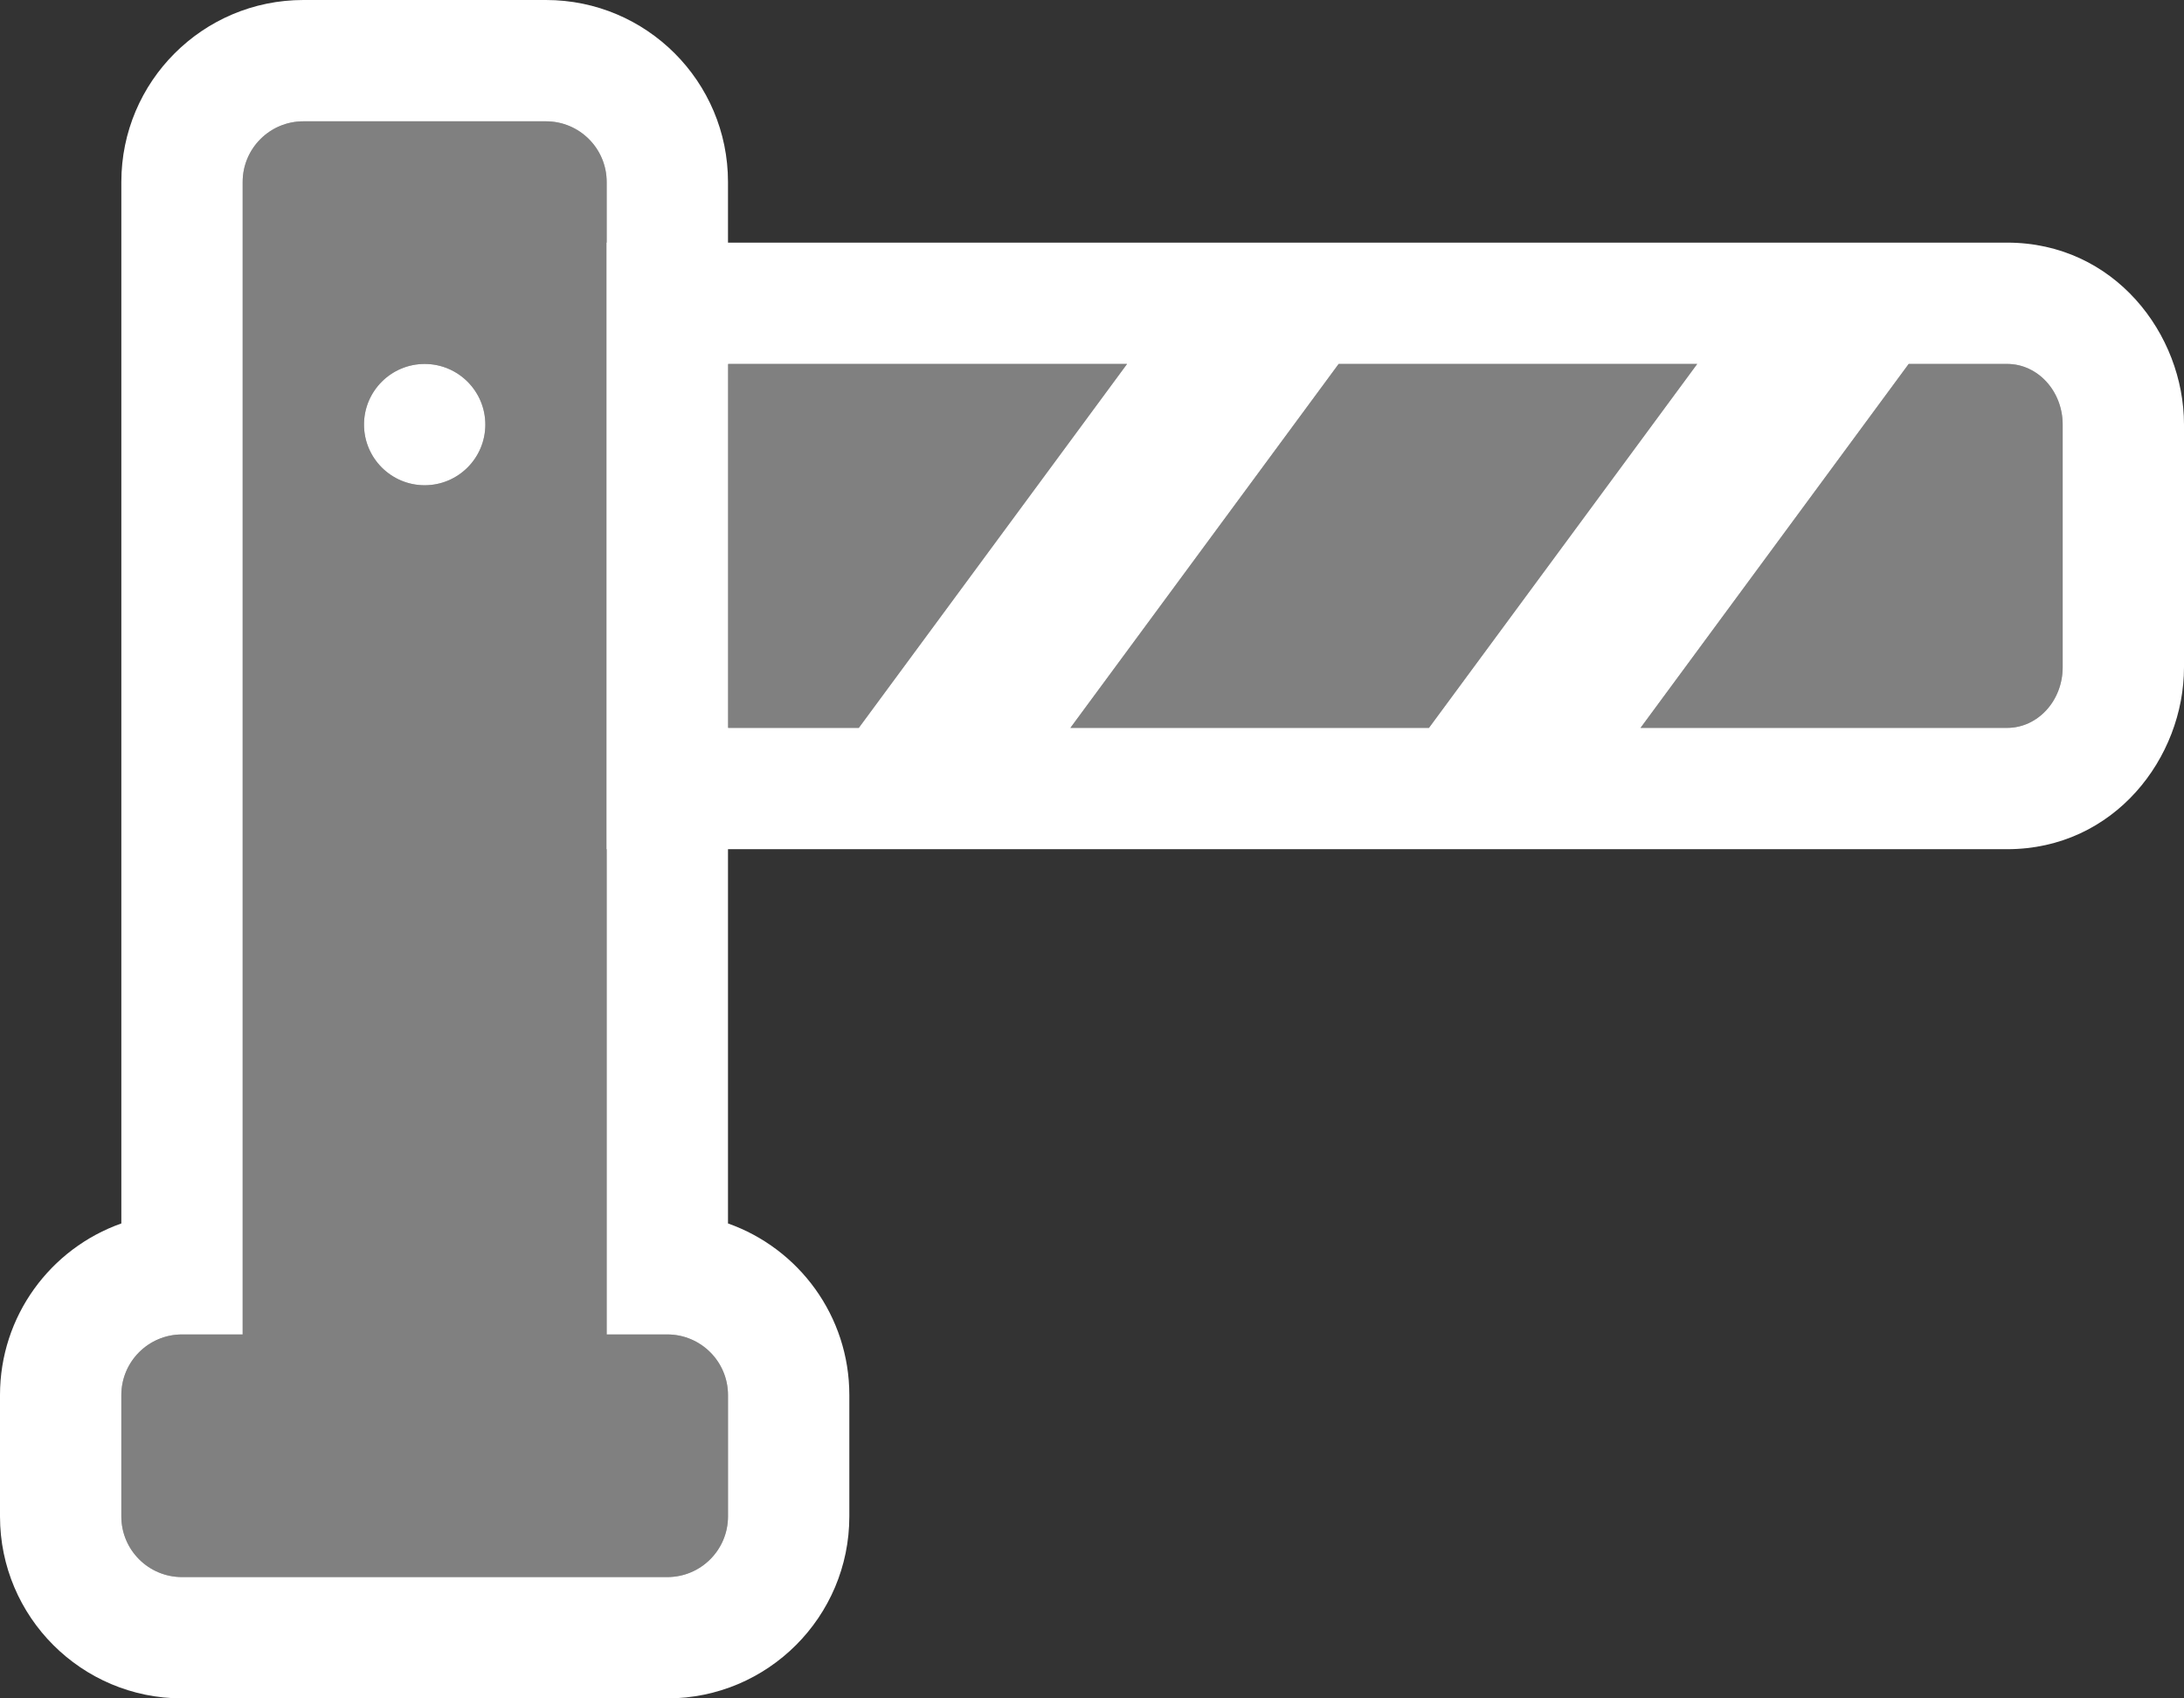 <svg width="18" height="14" viewBox="0 0 18 14" fill="none" xmlns="http://www.w3.org/2000/svg">
<rect x="0" y="0" width="18" height="14" fill="#333333" stroke="none"/>
<path fill-rule="evenodd" clip-rule="evenodd" d="M2 1.5C2 1.224 2.224 1 2.5 1H4.5C4.776 1 5 1.224 5 1.5V11H5.5C5.776 11 6 11.224 6 11.5V12.5C6 12.776 5.776 13 5.5 13H1.5C1.224 13 1 12.776 1 12.5V11.5C1 11.224 1.224 11 1.5 11H2V1.5ZM3.5 4C3.776 4 4 3.776 4 3.5C4 3.224 3.776 3 3.5 3C3.224 3 3 3.224 3 3.5C3 3.776 3.224 4 3.5 4Z" fill="#808080"/>
<path fill-rule="evenodd" clip-rule="evenodd" d="M1 1.5C1 0.672 1.672 0 2.5 0H4.5C5.328 0 6 0.672 6 1.5V10.085C6.583 10.291 7 10.847 7 11.5V12.5C7 13.328 6.328 14 5.5 14H1.5C0.672 14 0 13.328 0 12.5V11.5C0 10.847 0.417 10.291 1 10.085V1.5ZM2 1.5C2 1.224 2.224 1 2.5 1H4.5C4.776 1 5 1.224 5 1.5V11H5.5C5.776 11 6 11.224 6 11.5V12.5C6 12.776 5.776 13 5.5 13H1.5C1.224 13 1 12.776 1 12.5V11.5C1 11.224 1.224 11 1.5 11H2V1.5Z" fill="white"/>
<path d="M4 3.5C4 3.776 3.776 4 3.5 4C3.224 4 3 3.776 3 3.5C3 3.224 3.224 3 3.5 3C3.776 3 4 3.224 4 3.5Z" fill="white"/>
<path d="M13.988 3H11.033L8.822 6H11.777L13.988 3Z" fill="#808080"/>
<path d="M13.521 6H16.542C16.795 6 17 5.776 17 5.5V3.5C17 3.224 16.795 3 16.542 3H15.731L13.521 6Z" fill="#808080"/>
<path d="M6 3H9.289L7.078 6H6V3Z" fill="#808080"/>
<path fill-rule="evenodd" clip-rule="evenodd" d="M5 7V2H16.542C17.427 2 18 2.755 18 3.5V5.5C18 6.245 17.427 7 16.542 7H5ZM9.289 3L7.078 6H6V3H9.289ZM8.822 6L11.033 3H13.988L11.777 6H8.822ZM13.521 6L15.731 3H16.542C16.795 3 17 3.224 17 3.5V5.5C17 5.776 16.795 6 16.542 6H13.521Z" fill="white"/>
</svg>
